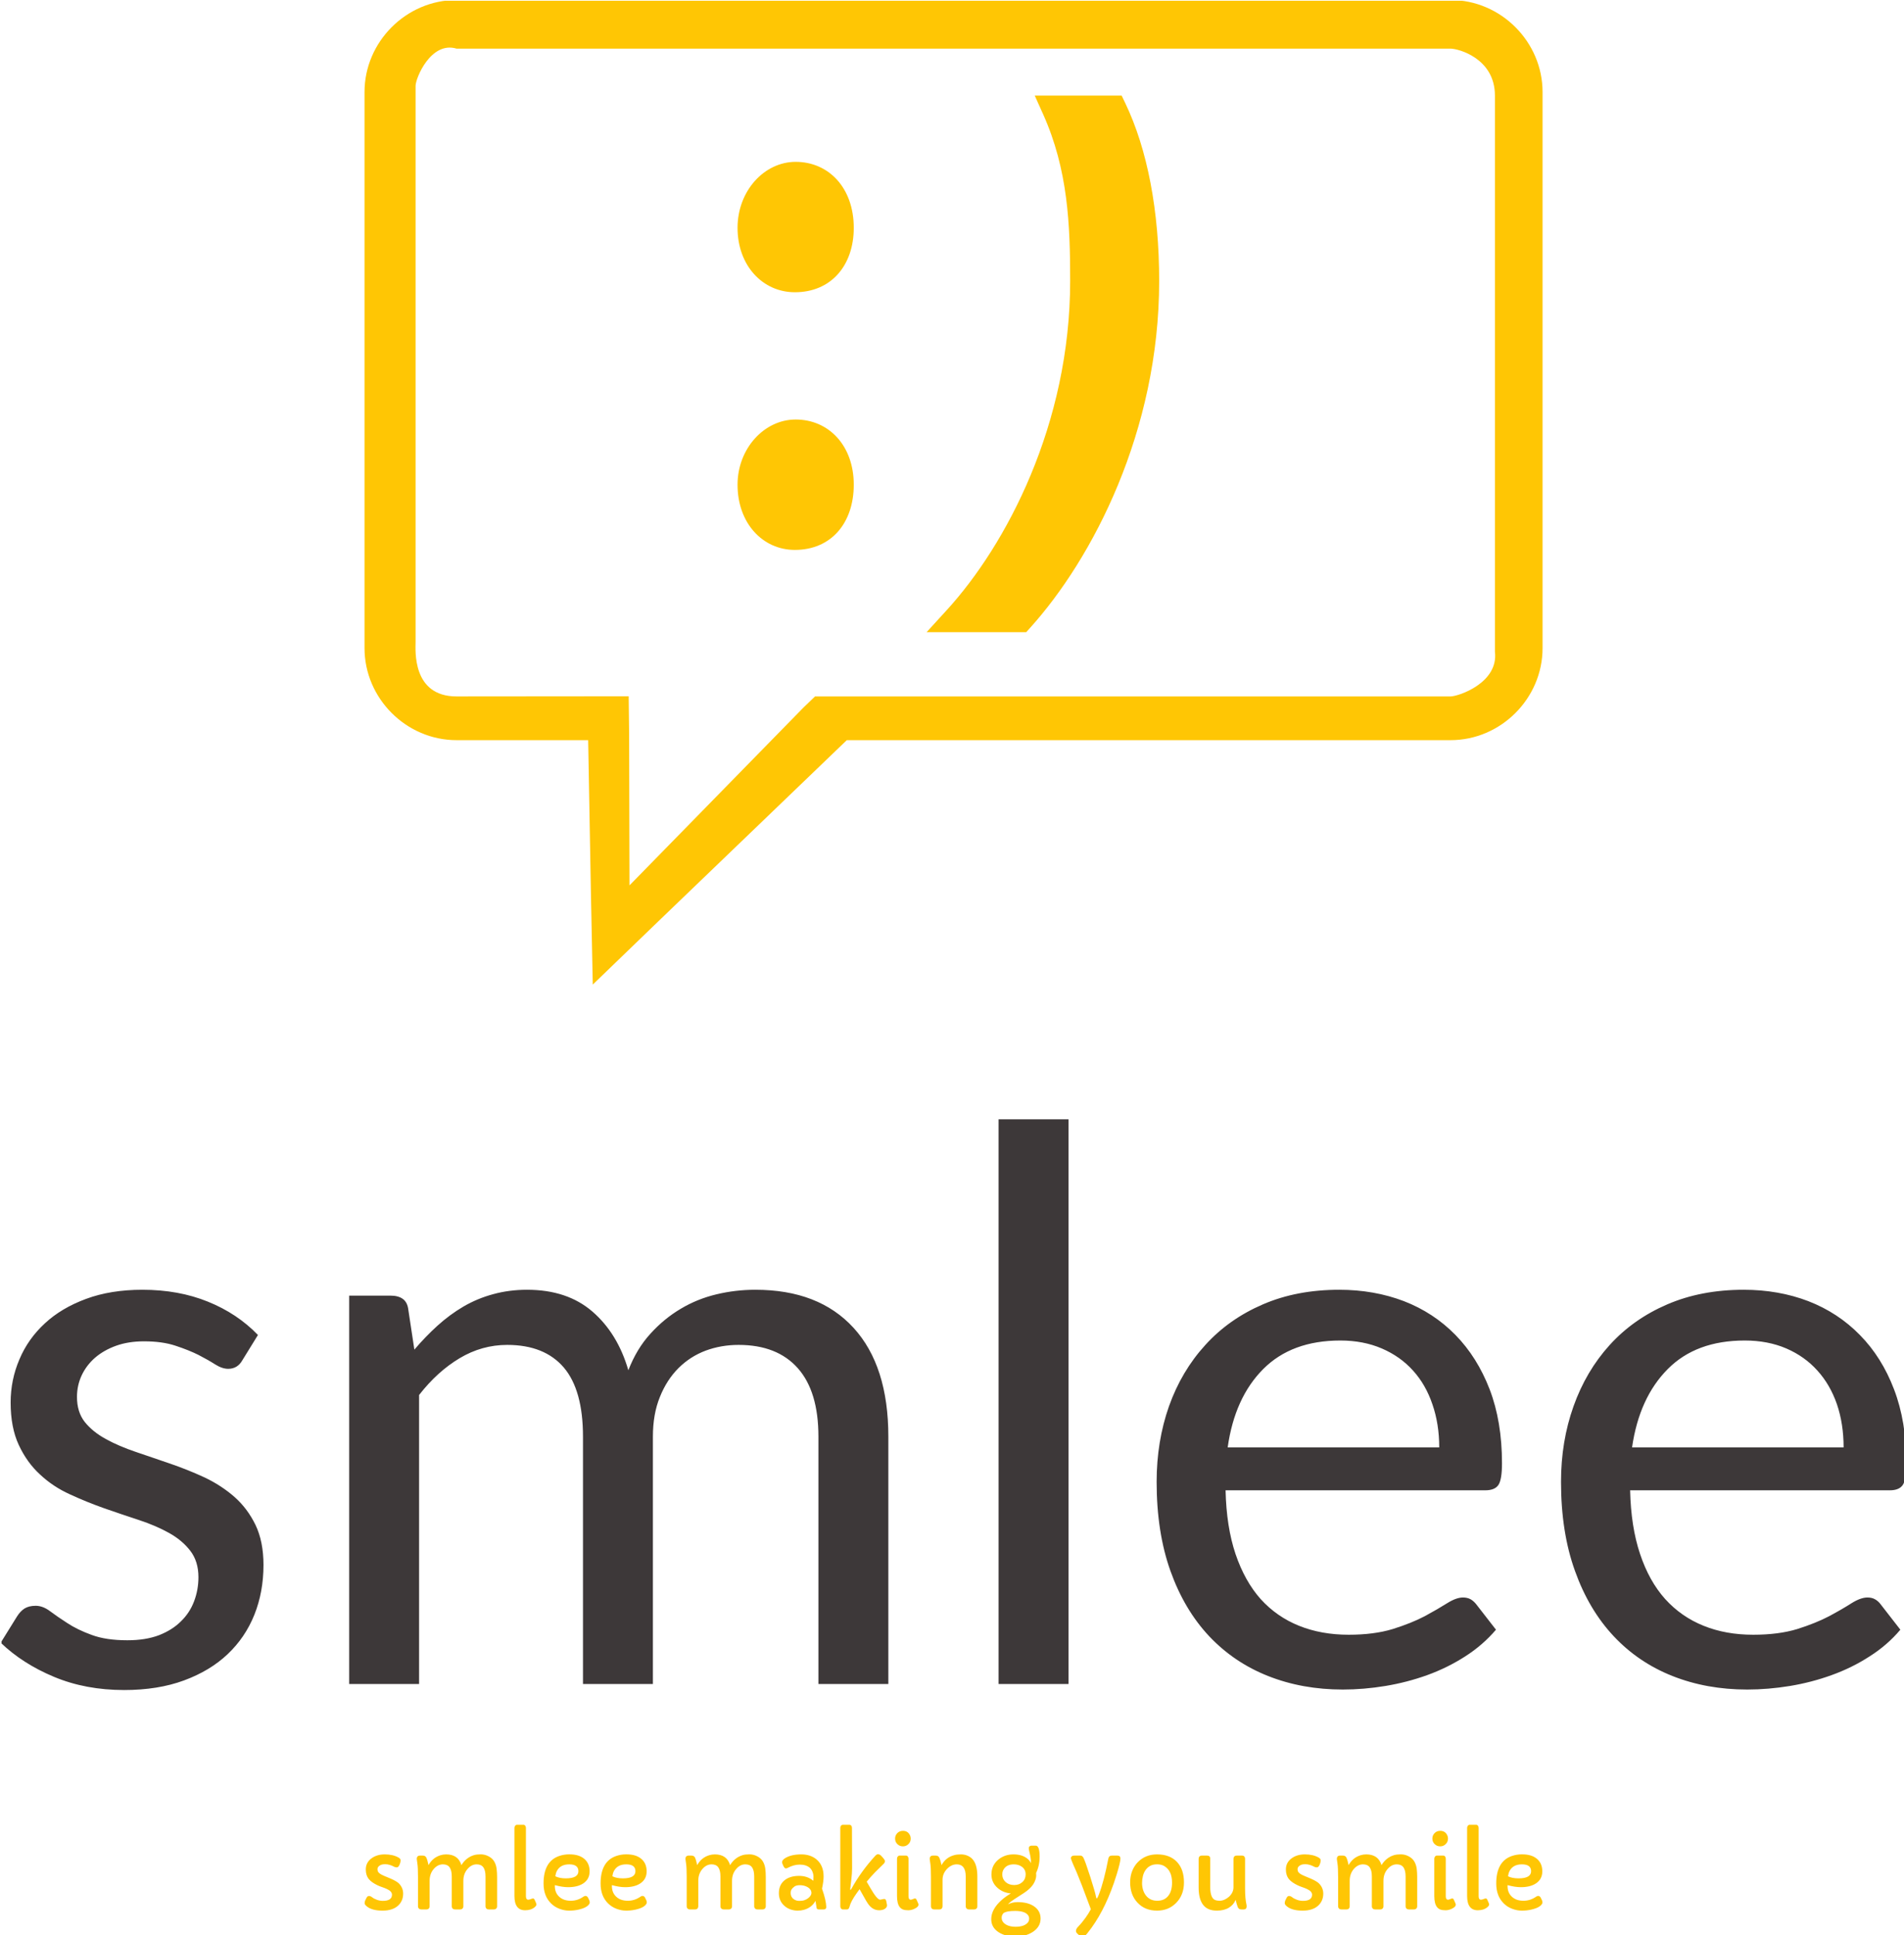 <svg xmlns="http://www.w3.org/2000/svg" version="1.1" xmlns:xlink="http://www.w3.org/1999/xlink" xmlns:svgjs="http://svgjs.dev/svgjs" width="1500" height="1524" viewBox="0 0 1500 1524"><g transform="matrix(1,0,0,1,1.22,0.617)"><svg viewBox="0 0 243 247" data-background-color="#ffffff" preserveAspectRatio="xMidYMid meet" height="1524" width="1500" xmlns="http://www.w3.org/2000/svg" xmlns:xlink="http://www.w3.org/1999/xlink"><g id="tight-bounds" transform="matrix(1,0,0,1,-0.198,-0.1)"><svg viewBox="0 0 243.395 247.2" height="247.2" width="243.395"><g><svg viewBox="0 0 395.52 401.703" height="247.2" width="243.395"><g transform="matrix(1,0,0,1,0,232.181)"><svg viewBox="0 0 395.52 169.522" height="169.522" width="395.52"><g id="textblocktransform"><svg viewBox="0 0 395.52 169.522" height="169.522" width="395.52" id="textblock"><g><svg viewBox="0 0 395.52 118.384" height="118.384" width="395.52"><g transform="matrix(1,0,0,1,0,0)"><svg width="395.52" viewBox="1.71 -34.72 117.2 35.09" height="118.384" data-palette-color="#3d3839"><g class="wordmark-text-0" data-fill-palette-color="primary" id="text-0"><path d="M17.53-21.46L16.58-19.92Q16.28-19.38 15.7-19.38L15.7-19.38Q15.33-19.38 14.9-19.65 14.48-19.92 13.88-20.23 13.28-20.53 12.46-20.8 11.65-21.07 10.52-21.07L10.52-21.07Q9.57-21.07 8.81-20.8 8.06-20.53 7.52-20.07 6.98-19.6 6.69-18.98 6.4-18.36 6.4-17.65L6.4-17.65Q6.4-16.72 6.88-16.11 7.37-15.5 8.18-15.06 8.98-14.62 10.02-14.27 11.06-13.92 12.13-13.55 13.21-13.18 14.25-12.7 15.28-12.21 16.09-11.5 16.89-10.79 17.38-9.78 17.87-8.76 17.87-7.32L17.87-7.32Q17.87-5.66 17.31-4.26 16.75-2.86 15.66-1.83 14.58-0.81 12.98-0.22 11.38 0.37 9.3 0.37L9.3 0.37Q6.93 0.37 4.99-0.44 3.05-1.25 1.71-2.54L1.71-2.54 2.71-4.15Q2.91-4.47 3.17-4.64 3.44-4.81 3.86-4.81L3.86-4.81Q4.3-4.81 4.74-4.48 5.18-4.15 5.8-3.75 6.42-3.34 7.3-3.02 8.18-2.69 9.5-2.69L9.5-2.69Q10.62-2.69 11.44-3 12.26-3.32 12.79-3.85 13.33-4.37 13.6-5.08 13.87-5.79 13.87-6.57L13.87-6.57Q13.87-7.54 13.37-8.19 12.87-8.84 12.06-9.29 11.25-9.74 10.22-10.08 9.18-10.42 8.09-10.8 7.01-11.18 5.97-11.66 4.93-12.13 4.13-12.88 3.32-13.62 2.82-14.7 2.32-15.77 2.32-17.31L2.32-17.31Q2.32-18.7 2.86-19.96 3.39-21.22 4.42-22.17 5.44-23.12 6.96-23.68 8.47-24.24 10.42-24.24L10.42-24.24Q12.65-24.24 14.45-23.51 16.26-22.78 17.53-21.46L17.53-21.46ZM27.44 0L23.14 0 23.14-23.88 25.68-23.88Q26.17-23.88 26.45-23.67 26.73-23.46 26.78-23L26.78-23 27.15-20.56Q27.83-21.36 28.57-22.03 29.32-22.71 30.17-23.21 31.03-23.71 32-23.97 32.98-24.24 34.08-24.24L34.08-24.24Q36.55-24.24 38.1-22.9 39.65-21.56 40.31-19.29L40.31-19.29Q40.82-20.61 41.66-21.53 42.5-22.46 43.53-23.07 44.55-23.68 45.73-23.96 46.9-24.24 48.12-24.24L48.12-24.24Q52.02-24.24 54.16-21.9 56.3-19.56 56.3-15.21L56.3-15.21 56.3 0 52 0 52-15.21Q52-17.99 50.73-19.42 49.46-20.85 47.09-20.85L47.09-20.85Q46.02-20.85 45.07-20.5 44.11-20.14 43.39-19.42 42.67-18.7 42.25-17.65 41.82-16.6 41.82-15.21L41.82-15.21 41.82 0 37.52 0 37.52-15.21Q37.52-18.07 36.34-19.46 35.15-20.85 32.86-20.85L32.86-20.85Q31.3-20.85 29.93-20.03 28.56-19.21 27.44-17.77L27.44-17.77 27.44 0ZM63.08-34.72L67.38-34.72 67.38 0 63.08 0 63.08-34.72ZM84.03-24.24L84.03-24.24Q86.17-24.24 88.01-23.54 89.84-22.83 91.18-21.46 92.52-20.09 93.28-18.12 94.04-16.14 94.04-13.57L94.04-13.57Q94.04-12.57 93.82-12.24 93.6-11.91 93.01-11.91L93.01-11.91 77.04-11.91Q77.09-9.67 77.65-8 78.22-6.32 79.2-5.22 80.19-4.13 81.56-3.58 82.93-3.03 84.61-3.03L84.61-3.03Q86.17-3.03 87.32-3.38 88.47-3.74 89.29-4.17 90.1-4.61 90.67-4.97 91.23-5.32 91.64-5.32L91.64-5.32Q91.91-5.32 92.11-5.21 92.3-5.1 92.45-4.91L92.45-4.91 93.67-3.34Q92.86-2.39 91.78-1.7 90.69-1 89.45-0.55 88.2-0.1 86.87 0.12 85.54 0.34 84.25 0.34L84.25 0.34Q81.76 0.34 79.66-0.49 77.56-1.32 76.03-2.94 74.5-4.57 73.65-6.95 72.8-9.33 72.8-12.43L72.8-12.43Q72.8-14.92 73.56-17.08 74.33-19.24 75.79-20.84 77.24-22.44 79.33-23.34 81.41-24.24 84.03-24.24ZM84.1-21.12L84.1-21.12Q81.1-21.12 79.35-19.36 77.6-17.6 77.17-14.55L77.17-14.55 90.18-14.55Q90.18-15.99 89.76-17.2 89.35-18.41 88.57-19.27 87.79-20.14 86.65-20.63 85.51-21.12 84.1-21.12ZM108.9-24.24L108.9-24.24Q111.05-24.24 112.88-23.54 114.71-22.83 116.05-21.46 117.4-20.09 118.15-18.12 118.91-16.14 118.91-13.57L118.91-13.57Q118.91-12.57 118.69-12.24 118.47-11.91 117.89-11.91L117.89-11.91 101.92-11.91Q101.97-9.67 102.53-8 103.09-6.32 104.08-5.22 105.07-4.13 106.44-3.58 107.8-3.03 109.49-3.03L109.49-3.03Q111.05-3.03 112.2-3.38 113.34-3.74 114.16-4.17 114.98-4.61 115.54-4.97 116.1-5.32 116.52-5.32L116.52-5.32Q116.79-5.32 116.98-5.21 117.18-5.1 117.32-4.91L117.32-4.91 118.54-3.34Q117.74-2.39 116.65-1.7 115.57-1 114.32-0.55 113.08-0.1 111.75 0.12 110.41 0.34 109.12 0.34L109.12 0.34Q106.63 0.34 104.53-0.49 102.43-1.32 100.91-2.94 99.38-4.57 98.53-6.95 97.67-9.33 97.67-12.43L97.67-12.43Q97.67-14.92 98.44-17.08 99.21-19.24 100.66-20.84 102.11-22.44 104.2-23.34 106.29-24.24 108.9-24.24ZM108.97-21.12L108.97-21.12Q105.97-21.12 104.23-19.36 102.48-17.6 102.04-14.55L102.04-14.55 115.05-14.55Q115.05-15.99 114.64-17.2 114.22-18.41 113.44-19.27 112.66-20.14 111.53-20.63 110.39-21.12 108.97-21.12Z" fill="#3d3839" data-fill-palette-color="primary"></path></g></svg></g></svg></g><g transform="matrix(1,0,0,1,75.544,146.332)"><svg viewBox="0 0 244.431 23.19" height="23.19" width="244.431"><g transform="matrix(1,0,0,1,0,0)"><svg width="244.431" viewBox="2.83 -43.29 602.37 57.16" height="23.19" data-palette-color="#ffc604"><path d="M12.13-4.39L12.13-4.39Q16.82-4.39 16.82-7.54L16.82-7.54Q16.82-9.28 14.16-10.47L14.16-10.47Q13.04-10.99 11.71-11.43 10.38-11.87 9.16-12.48 7.93-13.09 6.87-13.81 5.81-14.53 5.03-15.45L5.03-15.45Q3.42-17.41 3.42-20.41L3.42-20.41Q3.42-24.07 6.47-26.22L6.47-26.22Q9.18-28.15 13.13-28.15L13.13-28.15Q17.38-28.15 20.24-26.49L20.24-26.49Q21.22-25.9 21.22-25.15L21.22-25.15Q21.22-24.07 20.64-22.79 20.07-21.51 19.3-21.51 18.53-21.51 17.91-21.83 17.29-22.14 16.78-22.38 16.28-22.61 15.72-22.75L15.72-22.75Q14.5-23.12 13.46-23.12 12.43-23.12 11.79-22.97 11.16-22.83 10.64-22.51L10.64-22.51Q9.4-21.75 9.4-20.65 9.4-19.56 9.9-18.97 10.4-18.38 11.28-17.9 12.16-17.41 13.38-16.92L13.38-16.92 16.02-15.82Q19.21-14.43 20.34-13.31L20.34-13.31Q22.53-11.06 22.53-8.11L22.53-8.11Q22.53-4.39 20-2L20-2Q17.19 0.61 12.01 0.61L12.01 0.61Q6.76 0.61 4.13-1.42L4.13-1.42Q2.83-2.39 2.83-3.17 2.83-3.96 3.11-4.58 3.39-5.2 3.85-6.04 4.3-6.88 5.07-6.88 5.83-6.88 6.7-6.19 7.57-5.49 9.08-4.94 10.6-4.39 12.13-4.39ZM44.53-28.15L44.53-28.15Q50.68-28.15 52.32-22.66L52.32-22.66Q54.76-26.59 58.79-27.78L58.79-27.78Q60.15-28.17 62.23-28.17 64.3-28.17 66.25-27.15 68.19-26.12 69.13-24.48 70.07-22.83 70.32-20.85 70.58-18.87 70.58-16.6L70.58-16.6 70.58-1.61Q70.58-0.93 70.14-0.46 69.7 0 68.85 0L68.85 0 66.45 0Q65.52 0 65.09-0.46 64.65-0.93 64.65-1.61L64.65-1.61 64.65-16.82Q64.65-19.97 63.56-21.51 62.47-23.05 60.13-23.05L60.13-23.05Q57.47-23.05 55.47-20.7L55.47-20.7Q53.32-18.26 53.32-14.65L53.32-14.65 53.32-1.61Q53.32-0.93 52.88-0.46 52.44 0 51.58 0L51.58 0 49.19 0Q48.26 0 47.82-0.46 47.39-0.93 47.39-1.61L47.39-1.61 47.39-16.82Q47.39-19.97 46.3-21.51 45.21-23.05 42.87-23.05L42.87-23.05Q40.21-23.05 38.18-20.7L38.18-20.7Q36.06-18.26 36.06-14.65L36.06-14.65 36.06-1.61Q36.06-0.93 35.64-0.46 35.23 0 34.37 0L34.37 0 31.86 0Q31 0 30.56-0.46 30.12-0.93 30.12-1.61L30.12-1.61 30.12-16.6Q30.12-21.51 29.81-23.45 29.49-25.39 29.49-25.78L29.49-25.78Q29.49-27.54 31.17-27.54L31.17-27.54 32.52-27.54Q33.88-27.54 34.37-26.51L34.37-26.51Q34.96-25.27 35.5-22.66L35.5-22.66Q37.62-26.49 41.65-27.73L41.65-27.73Q43.02-28.15 44.53-28.15ZM85.32-41.7L85.32-6.71Q85.32-4.98 86.54-4.98L86.54-4.98Q86.93-4.98 87.54-5.2L87.54-5.2Q88.67-5.62 88.91-5.62L88.91-5.62Q89.47-5.62 89.79-4.91L89.79-4.91 90.55-3.17Q90.69-2.81 90.69-2.49L90.69-2.49Q90.69-1.93 89.77-1.12L89.77-1.12Q87.91 0.42 84.91 0.42L84.91 0.42Q79.44 0.42 79.44-6.88L79.44-6.88 79.44-41.7Q79.44-42.36 79.83-42.82 80.22-43.29 80.76-43.29L80.76-43.29 84.03-43.29Q84.59-43.29 84.96-42.82 85.32-42.36 85.32-41.7L85.32-41.7ZM100.14-12.43L100.14-12.43 100.11-11.96Q100.11-8.62 102.24-6.59L102.24-6.59Q104.46-4.44 108.27-4.44L108.27-4.44Q111.74-4.44 114.71-6.52L114.71-6.52Q115.28-6.91 115.72-6.91L115.72-6.91Q116.62-6.91 117.08-6.01L117.08-6.01 117.74-4.64Q117.96-4.15 117.96-3.59 117.96-3.03 117.46-2.43 116.96-1.83 116.15-1.34 115.35-0.85 114.29-0.49 113.22-0.12 112.1 0.12L112.1 0.12Q109.86 0.61 107.41 0.61 104.97 0.61 102.49-0.32 100.02-1.25 98.21-3.03L98.21-3.03Q94.33-6.81 94.33-13.26L94.33-13.26Q94.33-24.56 102.29-27.32L102.29-27.32Q104.78-28.17 107.4-28.17 110.03-28.17 111.87-27.61 113.71-27.05 115.06-25.95L115.06-25.95Q117.89-23.63 117.89-19.48L117.89-19.48Q117.89-15.41 114.57-13.26L114.57-13.26Q111.66-11.38 106.9-11.38L106.9-11.38Q103.97-11.38 100.14-12.43ZM112.15-19.56L112.15-19.56Q112.15-23.05 107.46-23.05L107.46-23.05Q103-23.05 101.21-19.78L101.21-19.78Q100.58-18.63 100.38-16.94L100.38-16.94Q102.48-15.89 105.73-15.89L105.73-15.89Q112.15-15.89 112.15-19.56ZM129.31-12.43L129.31-12.43 129.29-11.96Q129.29-8.62 131.41-6.59L131.41-6.59Q133.63-4.44 137.44-4.44L137.44-4.44Q140.91-4.44 143.89-6.52L143.89-6.52Q144.45-6.91 144.89-6.91L144.89-6.91Q145.79-6.91 146.25-6.01L146.25-6.01 146.91-4.64Q147.13-4.15 147.13-3.59 147.13-3.03 146.63-2.43 146.13-1.83 145.33-1.34 144.52-0.85 143.46-0.49 142.4-0.12 141.27 0.12L141.27 0.12Q139.03 0.61 136.59 0.61 134.15 0.61 131.67-0.32 129.19-1.25 127.38-3.03L127.38-3.03Q123.5-6.81 123.5-13.26L123.5-13.26Q123.5-24.56 131.46-27.32L131.46-27.32Q133.95-28.17 136.57-28.17 139.2-28.17 141.04-27.61 142.89-27.05 144.23-25.95L144.23-25.95Q147.06-23.63 147.06-19.48L147.06-19.48Q147.06-15.41 143.74-13.26L143.74-13.26Q140.83-11.38 136.07-11.38L136.07-11.38Q133.14-11.38 129.31-12.43ZM141.32-19.56L141.32-19.56Q141.32-23.05 136.64-23.05L136.64-23.05Q132.17-23.05 130.39-19.78L130.39-19.78Q129.75-18.63 129.56-16.94L129.56-16.94Q131.66-15.89 134.9-15.89L134.9-15.89Q141.32-15.89 141.32-19.56ZM181.94-28.15L181.94-28.15Q188.1-28.15 189.73-22.66L189.73-22.66Q192.17-26.59 196.2-27.78L196.2-27.78Q197.57-28.17 199.64-28.17 201.72-28.17 203.66-27.15 205.6-26.12 206.54-24.48 207.48-22.83 207.74-20.85 207.99-18.87 207.99-16.6L207.99-16.6 207.99-1.61Q207.99-0.93 207.55-0.46 207.11 0 206.26 0L206.26 0 203.87 0Q202.94 0 202.5-0.46 202.06-0.93 202.06-1.61L202.06-1.61 202.06-16.82Q202.06-19.97 200.97-21.51 199.89-23.05 197.54-23.05L197.54-23.05Q194.88-23.05 192.88-20.7L192.88-20.7Q190.73-18.26 190.73-14.65L190.73-14.65 190.73-1.61Q190.73-0.93 190.29-0.46 189.85 0 189 0L189 0 186.61 0Q185.68 0 185.24-0.46 184.8-0.93 184.8-1.61L184.8-1.61 184.8-16.82Q184.8-19.97 183.71-21.51 182.63-23.05 180.28-23.05L180.28-23.05Q177.62-23.05 175.6-20.7L175.6-20.7Q173.47-18.26 173.47-14.65L173.47-14.65 173.47-1.61Q173.47-0.93 173.06-0.46 172.64 0 171.79 0L171.79 0 169.27 0Q168.42 0 167.98-0.46 167.54-0.93 167.54-1.61L167.54-1.61 167.54-16.6Q167.54-21.51 167.22-23.45 166.9-25.39 166.9-25.78L166.9-25.78Q166.9-27.54 168.59-27.54L168.59-27.54 169.93-27.54Q171.3-27.54 171.79-26.51L171.79-26.51Q172.37-25.27 172.91-22.66L172.91-22.66Q175.03-26.49 179.06-27.73L179.06-27.73Q180.43-28.15 181.94-28.15ZM238.92-1.29L238.92-1.29Q238.92 0 237.65 0L237.65 0 235.29 0Q234.33 0 234.14-0.38 233.94-0.76 233.92-1.06 233.89-1.37 233.82-1.81L233.82-1.81Q233.67-3 233.41-4.39L233.41-4.39Q231.5-0.9 227.42 0.22L227.42 0.22Q225.98 0.61 224.25 0.61 222.52 0.61 220.78 0.04 219.05-0.54 217.71-1.66L217.71-1.66Q214.68-4.2 214.68-8.33L214.68-8.33Q214.68-12.84 218-15.23L218-15.23Q220.73-17.16 225.03-17.16 229.33-17.16 232.31-14.65L232.31-14.65Q232.38-15.48 232.38-16.72 232.38-17.97 231.89-19.21 231.4-20.46 230.5-21.29L230.5-21.29Q228.64-22.92 225.32-22.92L225.32-22.92Q222.35-22.92 219.27-21.29L219.27-21.29Q218.68-20.97 218.24-20.97L218.24-20.97Q217.59-20.97 216.97-22.27L216.97-22.27Q216.32-23.58 216.32-24.17L216.32-24.17Q216.32-25.24 217.93-26.25L217.93-26.25Q221-28.15 226.15-28.15L226.15-28.15Q230.84-28.15 233.92-25.59L233.92-25.59Q237.56-22.51 237.56-16.89L237.56-16.89Q237.56-14.4 236.75-10.62L236.75-10.62Q238.83-4.71 238.92-1.29ZM222.57-11.66Q221.56-10.91 221.14-10.18 220.71-9.45 220.71-8.46 220.71-7.47 221.06-6.7 221.42-5.93 222.05-5.42L222.05-5.42Q223.4-4.37 225.07-4.37 226.74-4.37 227.81-4.76 228.89-5.15 229.67-5.76L229.67-5.76Q231.35-7.08 231.35-8.54L231.35-8.54Q231.21-10.38 229.33-11.43L229.33-11.43Q227.64-12.4 225.35-12.4L225.35-12.4Q223.57-12.4 222.57-11.66ZM266.48-4.98L266.48-4.98 268.53-5.37Q269.39-5.37 269.61-4.22L269.61-4.22 269.95-2.47Q269.98-2.34 269.98-1.94 269.98-1.54 269.67-1.07 269.36-0.61 268.85-0.29L268.85-0.29Q267.73 0.42 266 0.42L266 0.42Q262.55 0.42 260.26-2.93L260.26-2.93Q259.84-3.49 259.33-4.39L259.33-4.39 255.96-10.35 254.5-8.35Q251.49-4.13 250.88-1.59L250.88-1.59Q250.71-0.93 250.41-0.46 250.1 0 249.35 0L249.35 0 247.39 0Q246.86 0 246.48-0.45 246.1-0.9 246.1-1.59L246.1-1.59 246.1-41.75Q246.1-42.41 246.48-42.85 246.86-43.29 247.39-43.29L247.39-43.29 250.76-43.29Q251.32-43.29 251.69-42.85 252.06-42.41 252.06-41.75L252.06-41.75 252.13-21.17Q252.13-18.48 251.7-14.94 251.27-11.4 251.15-10.3L251.15-10.3 251.15-10.21Q251.15-10.01 251.25-10.01L251.25-10.01Q251.47-10.01 251.84-10.64L251.84-10.64Q256.69-19.46 264.02-27.47L264.02-27.47Q264.73-28.22 265.34-28.22L265.34-28.22Q266.26-28.22 267-27.44L267-27.44 268.1-26.22Q268.9-25.24 268.9-24.78L268.9-24.78Q268.95-23.95 268.27-23.32L268.27-23.32 263.87-18.99Q261.63-16.7 259.6-14.18L259.6-14.18 261.43-11.04Q264.9-4.98 266.48-4.98ZM278.13-32.25L278.13-32.25Q276.47-32.25 275.29-33.4L275.29-33.4Q274.12-34.52 274.12-36.23L274.12-36.23Q274.12-37.89 275.29-39.06L275.29-39.06Q276.42-40.19 278.13-40.19L278.13-40.19Q280.74-40.19 281.79-37.79L281.79-37.79Q282.11-37.08 282.11-36.23L282.11-36.23Q282.11-34.52 280.93-33.4L280.93-33.4Q279.76-32.25 278.13-32.25ZM280.98-25.93L280.98-6.71Q280.98-4.98 282.13-4.98L282.13-4.98Q282.52-4.98 283.01-5.2L283.01-5.2Q283.96-5.62 284.3-5.62L284.3-5.62Q284.82-5.62 285.13-4.91L285.13-4.91 285.89-3.2Q286.09-2.78 286.09-2.42L286.09-2.42Q286.09-1.37 284.28-0.46L284.28-0.46Q282.57 0.42 280.9 0.42 279.23 0.42 278.22 0.05 277.22-0.32 276.52-1.17L276.52-1.17Q275.1-2.93 275.1-6.88L275.1-6.88 275.1-25.93Q275.1-26.61 275.49-27.08 275.88-27.54 276.42-27.54L276.42-27.54 279.69-27.54Q280.25-27.54 280.62-27.08 280.98-26.61 280.98-25.93L280.98-25.93ZM291.82-25.78L291.82-25.78Q291.82-27.54 293.51-27.54L293.51-27.54 294.85-27.54Q296.22-27.54 296.7-26.51L296.7-26.51Q297.39-25.05 297.88-22.66L297.88-22.66Q300.07-26.66 304.42-27.78L304.42-27.78Q305.79-28.15 307.82-28.15 309.86-28.15 311.6-27.28 313.33-26.42 314.33-24.9L314.33-24.9Q316.19-22.14 316.19-16.77L316.19-16.77 316.19-1.61Q316.19-0.93 315.75-0.46 315.31 0 314.45 0L314.45 0 312.06 0Q311.13 0 310.69-0.46 310.25-0.93 310.25-1.61L310.25-1.61 310.25-16.8Q310.25-23.05 305.66-23.05L305.66-23.05Q302.98-23.05 300.76-20.8L300.76-20.8Q298.39-18.38 298.39-15.19L298.39-15.19 298.39-1.61Q298.39-0.93 297.97-0.46 297.56 0 296.7 0L296.7 0 294.19 0Q293.33 0 292.89-0.46 292.46-0.93 292.46-1.61L292.46-1.61 292.46-16.6Q292.46-21.51 292.14-23.45 291.82-25.39 291.82-25.78ZM331.83-2.61L331.83-2.61Q334.13-3.74 336.7-3.74 339.28-3.74 341.29-3.26 343.31-2.78 344.92-1.76L344.92-1.76Q348.53 0.54 348.53 4.66L348.53 4.66Q348.53 8.96 344.43 11.57L344.43 11.57Q340.79 13.87 335.69 13.87L335.69 13.87Q330.49 13.87 327.02 11.62L327.02 11.62Q323.29 9.18 323.29 4.98L323.29 4.98Q323.29-0.12 328.68-4.88L328.68-4.88Q330.78-6.71 333.32-8.18L333.32-8.18Q329.34-8.54 326.54-10.99L326.54-10.99Q323.39-13.75 323.39-17.85L323.39-17.85Q323.39-22.56 326.93-25.49L326.93-25.49Q330.17-28.15 334.66-28.15L334.66-28.15Q339.5-28.15 342.26-25.54L342.26-25.54Q343.11-24.73 343.62-23.71L343.62-23.71Q343.62-25.95 343.05-28.36 342.48-30.76 342.48-31.23 342.48-31.69 342.66-31.97 342.84-32.25 343.09-32.4L343.09-32.4Q343.45-32.62 343.92-32.62L343.92-32.62 346.02-32.62Q348.04-32.62 348.04-26.98L348.04-26.98Q348.04-22.46 346.24-18.65L346.24-18.65Q346.29-18.12 346.29-17.24 346.29-16.36 345.9-15.19 345.5-14.01 344.86-13 344.21-11.99 343.37-11.13 342.53-10.28 341.59-9.55 340.65-8.81 339.69-8.2L339.69-8.2Q334.35-4.81 333.3-3.97 332.25-3.13 331.83-2.61ZM330.71-13.95Q331.54-13.23 332.65-12.85 333.76-12.48 335.02-12.48 336.28-12.48 337.33-12.85 338.38-13.23 339.18-13.96L339.18-13.96Q340.89-15.5 340.89-17.92L340.89-17.92Q340.89-20.39 338.99-21.8L338.99-21.8Q337.3-23.05 334.84-23.05L334.84-23.05Q330.93-23.05 329.44-20.14L329.44-20.14Q328.95-19.19 328.95-17.93 328.95-16.67 329.42-15.67 329.88-14.67 330.71-13.95ZM329.54 1.9L329.54 1.9Q328.63 2.93 328.63 4.17 328.63 5.42 329.24 6.3 329.86 7.18 330.86 7.76L330.86 7.76Q332.79 8.86 335.69 8.86L335.69 8.86Q340.28 8.86 342.09 6.59L342.09 6.59Q342.67 5.83 342.67 4.69 342.67 3.54 341.95 2.73 341.23 1.93 340.16 1.49L340.16 1.49Q338.38 0.76 335.52 0.76L335.52 0.76Q331.12 0.76 329.54 1.9ZM385-27.54L387.81-27.54Q389.37-27.54 389.37-26L389.37-26Q389.37-24.22 387.52-18.12L387.52-18.12 386-13.45Q380.66 1.88 372.75 11.79L372.75 11.79 372.26 12.4Q371.13 13.84 369.96 13.84L369.96 13.84Q368.72 13.84 367.08 12.11L367.08 12.11Q366.62 11.62 366.62 10.99L366.62 10.99Q366.62 9.96 367.72 8.83 368.82 7.69 369.74 6.56 370.67 5.42 371.5 4.27L371.5 4.27Q373.01 2.2 374.24-0.1L374.24-0.1Q370.43-10.38 369.62-12.4L369.62-12.4 366.96-19.02 365.08-23.29Q364.03-25.73 364.03-26.26 364.03-26.78 364.48-27.16 364.93-27.54 365.76-27.54L365.76-27.54 368.84-27.54Q369.91-27.54 370.5-26.32L370.5-26.32Q370.94-25.42 371.7-23.34L371.7-23.34Q373.23-18.85 373.94-16.67L373.94-16.67 375.92-10.21Q376.21-9.23 376.36-8.64L376.36-8.64 376.58-7.76Q376.65-7.47 376.75-7.03L376.75-7.03 376.97-6.1Q377.09-5.62 377.24-5.62 377.38-5.62 377.57-5.91 377.75-6.2 377.95-6.67L377.95-6.67 378.36-7.69Q380.9-14.21 383.17-25.95L383.17-25.95Q383.46-27.54 385-27.54L385-27.54ZM394.33-13.87L394.33-13.87Q394.33-17.04 395.39-19.69 396.45-22.34 398.3-24.22L398.3-24.22Q402.19-28.15 408.09-28.15L408.09-28.15Q414.71-28.15 418.35-24.22L418.35-24.22Q421.86-20.43 421.86-13.82L421.86-13.82Q421.86-7.42 417.88-3.37L417.88-3.37Q414 0.61 408.09 0.61L408.09 0.61Q401.87 0.61 398.09-3.47L398.09-3.47Q394.33-7.45 394.33-13.87ZM402.17-20.08Q401.26-18.73 400.84-17 400.43-15.28 400.43-13.51 400.43-11.74 400.9-10.12 401.38-8.5 402.33-7.23L402.33-7.23Q404.43-4.44 408.19-4.44L408.19-4.44Q412.03-4.44 414-7.18L414-7.18Q415.76-9.57 415.76-13.7L415.76-13.7Q415.76-19.87 411.71-22.22L411.71-22.22Q410.22-23.07 408.11-23.07 406-23.07 404.54-22.25 403.09-21.44 402.17-20.08ZM453.92-1.66L453.92-1.66Q453.92 0 452.4 0L452.4 0 451.31 0Q449.84 0 449.38-1.17L449.38-1.17Q448.86-2.51 448.28-4.91L448.28-4.91Q447.25-2.34 444.8-0.87 442.35 0.61 438.68 0.61L438.68 0.61Q433.9 0.61 431.63-2.38 429.36-5.37 429.36-11.21L429.36-11.21 429.36-25.93Q429.36-26.61 429.78-27.08 430.21-27.54 430.99-27.54L430.99-27.54 433.68-27.54Q435.29-27.54 435.29-25.93L435.29-25.93 435.29-11.47Q435.29-5.64 438-4.74L438-4.74Q438.88-4.44 440.09-4.44 441.3-4.44 442.58-5 443.86-5.57 444.88-6.49L444.88-6.49Q447.18-8.62 447.18-11.35L447.18-11.35 447.18-25.93Q447.18-26.61 447.59-27.08 448.01-27.54 448.91-27.54L448.91-27.54 451.48-27.54Q452.33-27.54 452.72-27.08 453.11-26.61 453.11-25.93L453.11-25.93 453.11-10.67Q453.11-5.52 453.84-2.37L453.84-2.37Q453.92-2.1 453.92-1.66ZM482.7-4.39L482.7-4.39Q487.38-4.39 487.38-7.54L487.38-7.54Q487.38-9.28 484.72-10.47L484.72-10.47Q483.6-10.99 482.27-11.43 480.94-11.87 479.72-12.48 478.5-13.09 477.44-13.81 476.37-14.53 475.59-15.45L475.59-15.45Q473.98-17.41 473.98-20.41L473.98-20.41Q473.98-24.07 477.03-26.22L477.03-26.22Q479.74-28.15 483.7-28.15L483.7-28.15Q487.95-28.15 490.8-26.49L490.8-26.49Q491.78-25.9 491.78-25.15L491.78-25.15Q491.78-24.07 491.21-22.79 490.63-21.51 489.86-21.51 489.09-21.51 488.47-21.83 487.85-22.14 487.35-22.38 486.85-22.61 486.29-22.75L486.29-22.75Q485.06-23.12 484.03-23.12 482.99-23.12 482.35-22.97 481.72-22.83 481.21-22.51L481.21-22.51Q479.96-21.75 479.96-20.65 479.96-19.56 480.46-18.97 480.96-18.38 481.84-17.9 482.72-17.41 483.94-16.92L483.94-16.92 486.58-15.82Q489.78-14.43 490.9-13.31L490.9-13.31Q493.1-11.06 493.1-8.11L493.1-8.11Q493.1-4.39 490.56-2L490.56-2Q487.75 0.61 482.57 0.61L482.57 0.61Q477.33 0.61 474.69-1.42L474.69-1.42Q473.4-2.39 473.4-3.17 473.4-3.96 473.68-4.58 473.96-5.2 474.41-6.04 474.86-6.88 475.63-6.88 476.4-6.88 477.26-6.19 478.13-5.49 479.65-4.94 481.16-4.39 482.7-4.39ZM515.09-28.15L515.09-28.15Q521.24-28.15 522.88-22.66L522.88-22.66Q525.32-26.59 529.35-27.78L529.35-27.78Q530.72-28.17 532.79-28.17 534.87-28.17 536.81-27.15 538.75-26.12 539.69-24.48 540.63-22.83 540.89-20.85 541.14-18.87 541.14-16.6L541.14-16.6 541.14-1.61Q541.14-0.93 540.7-0.46 540.26 0 539.41 0L539.41 0 537.02 0Q536.09 0 535.65-0.46 535.21-0.93 535.21-1.61L535.21-1.61 535.21-16.82Q535.21-19.97 534.12-21.51 533.04-23.05 530.69-23.05L530.69-23.05Q528.03-23.05 526.03-20.7L526.03-20.7Q523.88-18.26 523.88-14.65L523.88-14.65 523.88-1.61Q523.88-0.93 523.44-0.46 523 0 522.15 0L522.15 0 519.75 0Q518.83 0 518.39-0.46 517.95-0.93 517.95-1.61L517.95-1.61 517.95-16.82Q517.95-19.97 516.86-21.51 515.78-23.05 513.43-23.05L513.43-23.05Q510.77-23.05 508.74-20.7L508.74-20.7Q506.62-18.26 506.62-14.65L506.62-14.65 506.62-1.61Q506.62-0.93 506.21-0.46 505.79 0 504.94 0L504.94 0 502.42 0Q501.57 0 501.13-0.46 500.69-0.93 500.69-1.61L500.69-1.61 500.69-16.6Q500.69-21.51 500.37-23.45 500.05-25.39 500.05-25.78L500.05-25.78Q500.05-27.54 501.74-27.54L501.74-27.54 503.08-27.54Q504.45-27.54 504.94-26.51L504.94-26.51Q505.52-25.27 506.06-22.66L506.06-22.66Q508.18-26.49 512.21-27.73L512.21-27.73Q513.58-28.15 515.09-28.15ZM552.91-32.25L552.91-32.25Q551.25-32.25 550.07-33.4L550.07-33.4Q548.9-34.52 548.9-36.23L548.9-36.23Q548.9-37.89 550.07-39.06L550.07-39.06Q551.2-40.19 552.91-40.19L552.91-40.19Q555.52-40.19 556.57-37.79L556.57-37.79Q556.89-37.08 556.89-36.23L556.89-36.23Q556.89-34.52 555.71-33.4L555.71-33.4Q554.54-32.25 552.91-32.25ZM555.76-25.93L555.76-6.71Q555.76-4.98 556.91-4.98L556.91-4.98Q557.3-4.98 557.79-5.2L557.79-5.2Q558.74-5.62 559.08-5.62L559.08-5.62Q559.6-5.62 559.91-4.91L559.91-4.91 560.67-3.2Q560.87-2.78 560.87-2.42L560.87-2.42Q560.87-1.37 559.06-0.46L559.06-0.46Q557.35 0.42 555.68 0.42 554.01 0.42 553 0.05 552-0.32 551.3-1.17L551.3-1.17Q549.88-2.93 549.88-6.88L549.88-6.88 549.88-25.93Q549.88-26.61 550.27-27.08 550.66-27.54 551.2-27.54L551.2-27.54 554.47-27.54Q555.03-27.54 555.4-27.08 555.76-26.61 555.76-25.93L555.76-25.93ZM572.56-41.7L572.56-6.71Q572.56-4.98 573.78-4.98L573.78-4.98Q574.17-4.98 574.78-5.2L574.78-5.2Q575.9-5.62 576.15-5.62L576.15-5.62Q576.71-5.62 577.03-4.91L577.03-4.91 577.78-3.17Q577.93-2.81 577.93-2.49L577.93-2.49Q577.93-1.93 577-1.12L577-1.12Q575.15 0.42 572.14 0.42L572.14 0.42Q566.67 0.42 566.67-6.88L566.67-6.88 566.67-41.7Q566.67-42.36 567.06-42.82 567.45-43.29 567.99-43.29L567.99-43.29 571.26-43.29Q571.82-43.29 572.19-42.82 572.56-42.36 572.56-41.7L572.56-41.7ZM587.37-12.43L587.37-12.43 587.35-11.96Q587.35-8.62 589.47-6.59L589.47-6.59Q591.7-4.44 595.5-4.44L595.5-4.44Q598.97-4.44 601.95-6.52L601.95-6.52Q602.51-6.91 602.95-6.91L602.95-6.91Q603.85-6.91 604.32-6.01L604.32-6.01 604.98-4.64Q605.2-4.15 605.2-3.59 605.2-3.03 604.7-2.43 604.2-1.83 603.39-1.34 602.58-0.85 601.52-0.49 600.46-0.12 599.34 0.12L599.34 0.12Q597.09 0.61 594.65 0.61 592.21 0.61 589.73-0.32 587.25-1.25 585.45-3.03L585.45-3.03Q581.56-6.81 581.56-13.26L581.56-13.26Q581.56-24.56 589.52-27.32L589.52-27.32Q592.01-28.17 594.64-28.17 597.26-28.17 599.11-27.61 600.95-27.05 602.29-25.95L602.29-25.95Q605.12-23.63 605.12-19.48L605.12-19.48Q605.12-15.41 601.8-13.26L601.8-13.26Q598.9-11.38 594.14-11.38L594.14-11.38Q591.21-11.38 587.37-12.43ZM599.39-19.56L599.39-19.56Q599.39-23.05 594.7-23.05L594.7-23.05Q590.23-23.05 588.45-19.78L588.45-19.78Q587.81-18.63 587.62-16.94L587.62-16.94Q589.72-15.89 592.97-15.89L592.97-15.89Q599.39-15.89 599.39-19.56Z" opacity="1" transform="matrix(1,0,0,1,0,0)" fill="#ffc604" class="slogan-text-1" data-fill-palette-color="secondary" id="text-1"></path></svg></g></svg></g></svg></g></svg></g><g transform="matrix(1,0,0,1,75.544,0)"><svg viewBox="0 0 244.431 204.233" height="204.233" width="244.431"><g><svg xmlns:dc="http://purl.org/dc/elements/1.1/" xmlns:cc="http://creativecommons.org/ns#" xmlns:rdf="http://www.w3.org/1999/02/22-rdf-syntax-ns#" xmlns:svg="http://www.w3.org/2000/svg" xmlns:sodipodi="http://sodipodi.sourceforge.net/DTD/sodipodi-0.dtd" xmlns:inkscape="http://www.inkscape.org/namespaces/inkscape" xmlns="http://www.w3.org/2000/svg" xmlns:xlink="http://www.w3.org/1999/xlink" version="1.1" x="0" y="0" viewBox="5 12.4 90 75.199" enable-background="new 0 0 100 100" xml:space="preserve" height="204.233" width="244.431" class="icon-icon-0" data-fill-palette-color="accent" id="icon-0"><path d="M12.031 12.4C8.188 12.4 5 15.589 5 19.432V61.9C5 65.743 8.188 68.931 12.031 68.931H22.086L22.297 80.673 22.438 87.599 27.43 82.783 41.844 68.931H87.969C91.813 68.931 95 65.743 95 61.9V19.432C95 15.589 91.812 12.401 87.969 12.401zM12.031 16.115H87.969C88.561 16.115 91.36 16.851 91.36 19.701V62.17C91.655 64.561 88.561 65.591 87.969 65.591H39.418L38.539 66.435 25.244 80.021 25.216 68.535 25.181 65.582H22.193L12.032 65.591C8.606 65.591 8.901 62.018 8.901 61.426V18.957C8.9 18.365 10.078 15.526 12.031 16.115" fill="#ffc604" data-fill-palette-color="accent"></path><g fill="#ffc604" data-fill-palette-color="accent"><g fill="#ffc604" data-fill-palette-color="accent"><path d="M33.498 29.801C33.498 26.981 35.538 24.761 37.937 24.761 40.457 24.761 42.377 26.741 42.377 29.801 42.377 32.681 40.637 34.721 37.877 34.721 35.417 34.721 33.498 32.681 33.498 29.801M33.498 49.42C33.498 46.66 35.538 44.441 37.937 44.441 40.457 44.441 42.377 46.421 42.377 49.42 42.377 52.36 40.637 54.4 37.877 54.4 35.417 54.4 33.498 52.36 33.498 49.42" fill="#ffc604" data-fill-palette-color="accent"></path></g><g fill="#ffc604" data-fill-palette-color="accent"><path d="M50.212 59.681C54.82 54.64 59.908 45.231 59.908 33.854 59.908 29.054 59.668 24.974 57.748 20.701H62.213C63.942 24.301 64.709 28.909 64.709 33.854 64.709 45.903 59.092 55.264 55.108 59.681z" fill="#ffc604" data-fill-palette-color="accent"></path><path d="M55.553 60.681H47.943L49.474 59.006C54.036 54.017 58.909 44.79 58.909 33.854 58.909 29.569 58.751 25.37 56.837 21.111L56.203 19.701H62.843L63.115 20.268C64.812 23.803 65.71 28.501 65.71 33.853 65.71 45.33 60.617 55.065 55.852 60.35zM52.37 58.681H54.659C59.089 53.603 63.709 44.528 63.709 33.854 63.709 29.086 62.972 24.902 61.571 21.701H59.238C60.769 25.817 60.908 29.804 60.908 33.854 60.908 44.234 56.724 53.165 52.37 58.681" fill="#ffc604" data-fill-palette-color="accent"></path></g></g></svg></g></svg></g><g></g></svg></g><defs></defs></svg><rect width="243.395" height="247.2" fill="none" stroke="none" visibility="hidden"></rect></g></svg></g></svg>